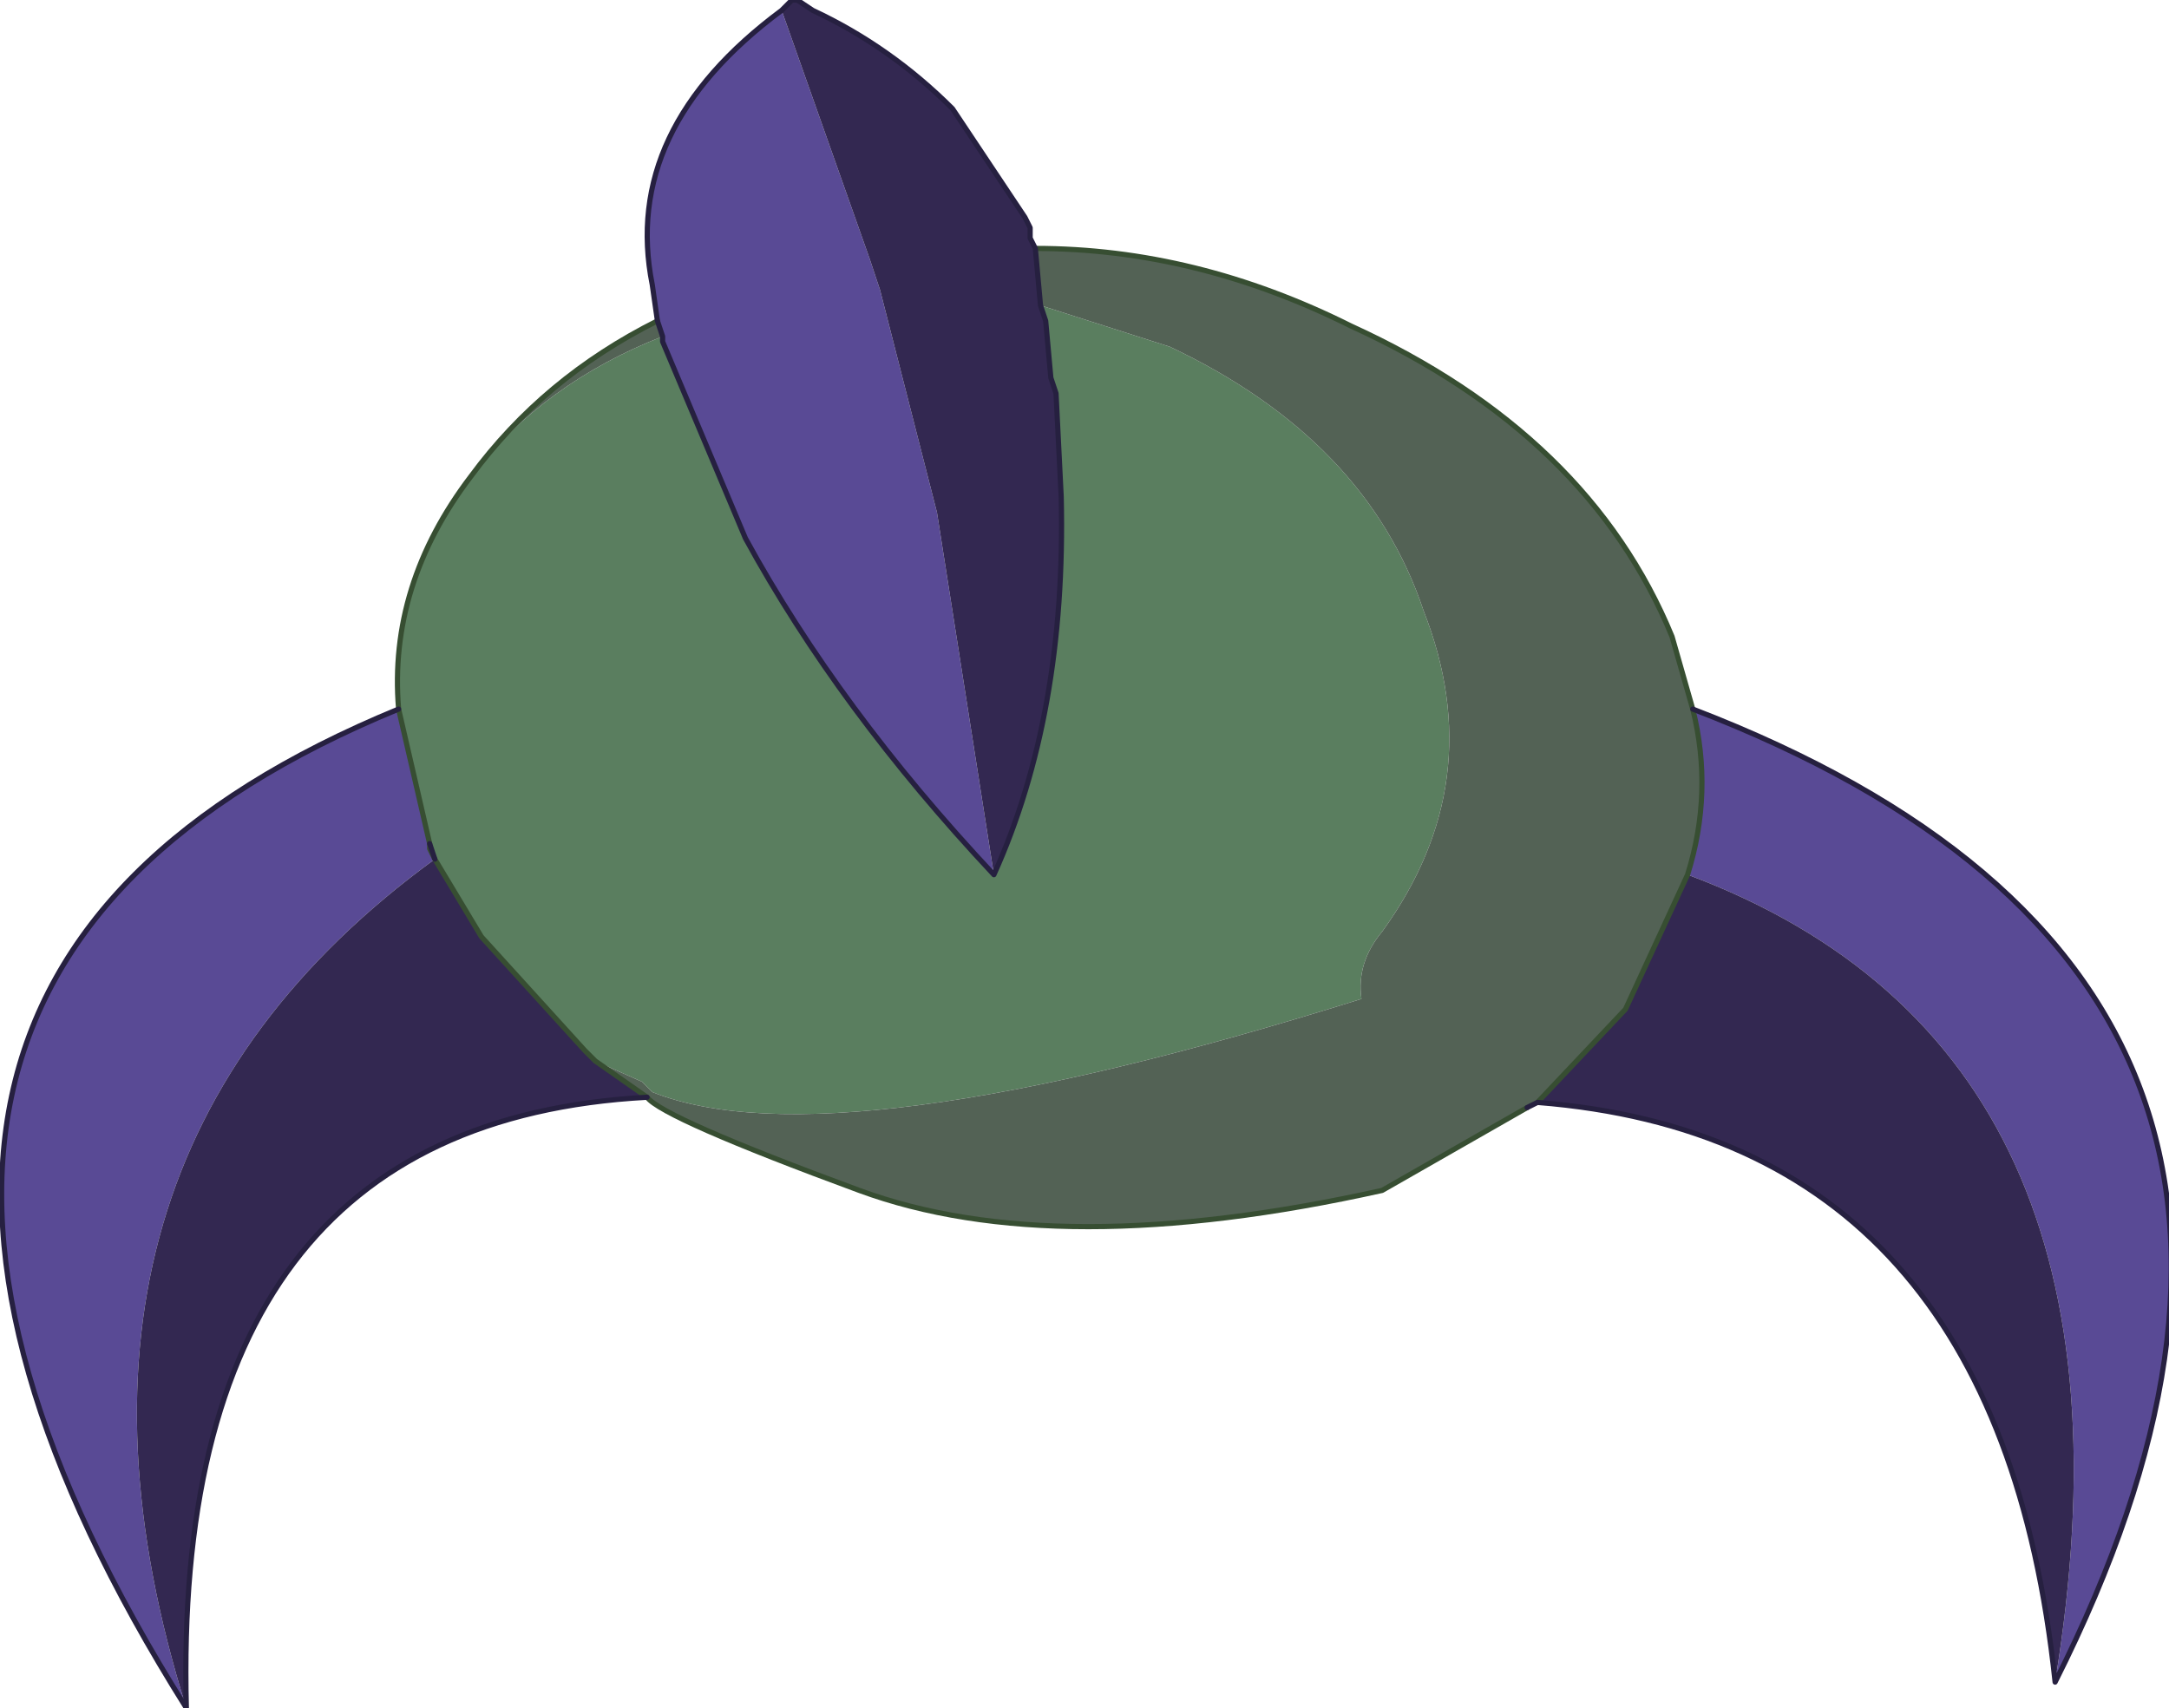 <?xml version="1.0" encoding="UTF-8" standalone="no"?>
<svg xmlns:xlink="http://www.w3.org/1999/xlink" height="16.5px" width="20.95px" xmlns="http://www.w3.org/2000/svg">
  <g transform="matrix(1.0, 0.0, 0.0, 1.0, 9.6, 2.9)">
    <path d="M6.75 3.95 Q13.65 6.6 10.25 13.35 11.25 7.25 6.7 5.55 6.95 4.75 6.75 3.95 M-7.8 13.6 Q-12.2 6.6 -5.75 3.95 L-5.45 5.25 -5.45 5.3 -5.4 5.4 Q-9.45 8.35 -7.8 13.6 M-3.25 0.2 L-3.3 -0.15 Q-3.6 -1.65 -2.05 -2.8 L-1.2 -0.4 -1.1 -0.1 -0.55 2.05 0.0 5.55 Q-1.5 3.95 -2.4 2.3 L-3.2 0.4 -3.2 0.35 -3.25 0.2" fill="#594a95" fill-rule="evenodd" stroke="none"/>
    <path d="M-2.05 -2.8 L-1.95 -2.9 -1.9 -2.9 -1.75 -2.8 Q-1.0 -2.45 -0.4 -1.85 L0.3 -0.8 0.35 -0.7 0.35 -0.6 0.4 -0.5 0.45 0.05 0.5 0.2 0.55 0.75 0.6 0.9 0.65 1.9 Q0.7 4.0 0.0 5.55 L-0.55 2.05 -1.1 -0.1 -1.2 -0.4 -2.05 -2.8 M10.25 13.35 Q9.7 8.1 5.25 7.75 L6.1 6.85 6.7 5.55 Q11.25 7.25 10.25 13.35 M-3.35 7.7 Q-7.95 7.95 -7.8 13.6 -9.45 8.35 -5.4 5.4 L-4.95 6.15 -3.95 7.25 -3.85 7.35 -3.35 7.7" fill="#332851" fill-rule="evenodd" stroke="none"/>
    <path d="M-5.75 3.95 Q-5.85 2.75 -5.05 1.7 -4.35 0.8 -3.2 0.35 L-3.2 0.4 -2.4 2.3 Q-1.5 3.95 0.0 5.55 0.7 4.0 0.65 1.9 L0.6 0.9 0.55 0.75 0.5 0.2 0.45 0.05 1.7 0.45 Q3.6 1.35 4.15 3.0 4.8 4.65 3.75 6.1 3.5 6.4 3.55 6.75 -1.55 8.35 -3.3 7.65 L-3.4 7.55 -3.85 7.35 -3.95 7.25 -4.95 6.15 -5.4 5.4 -5.45 5.3 -5.45 5.25 -5.75 3.95 M-5.4 5.4 L-5.45 5.25 -5.4 5.4" fill="#5a7e5f" fill-rule="evenodd" stroke="none"/>
    <path d="M0.4 -0.5 Q1.95 -0.5 3.45 0.25 5.75 1.3 6.55 3.25 L6.75 3.95 Q6.95 4.75 6.7 5.55 L6.1 6.85 5.25 7.75 5.15 7.8 3.75 8.6 Q0.6 9.3 -1.3 8.6 -3.2 7.9 -3.35 7.7 L-3.85 7.35 -3.4 7.55 -3.3 7.65 Q-1.55 8.35 3.55 6.75 3.5 6.4 3.75 6.1 4.8 4.65 4.15 3.0 3.6 1.35 1.7 0.45 L0.45 0.05 0.4 -0.5 M-5.05 1.7 Q-4.35 0.75 -3.25 0.2 L-3.2 0.35 Q-4.35 0.8 -5.05 1.7" fill="#536255" fill-rule="evenodd" stroke="none"/>
    <path d="M0.4 -0.5 Q1.95 -0.5 3.45 0.25 5.75 1.3 6.55 3.25 L6.75 3.95 Q6.95 4.75 6.7 5.55 L6.1 6.85 5.25 7.75 M5.15 7.8 L3.75 8.6 Q0.6 9.3 -1.3 8.6 -3.2 7.9 -3.35 7.7 L-3.85 7.35 -3.95 7.25 -4.95 6.15 -5.4 5.4 -5.45 5.3 -5.45 5.25 -5.75 3.95 Q-5.85 2.75 -5.05 1.7 -4.35 0.75 -3.25 0.2" fill="none" stroke="#374e32" stroke-linecap="round" stroke-linejoin="round" stroke-width="0.05"/>
    <path d="M6.75 3.95 Q13.65 6.6 10.25 13.35 9.7 8.1 5.25 7.75 L5.15 7.8 M-3.35 7.7 Q-7.95 7.95 -7.8 13.6 -12.2 6.6 -5.75 3.95 M-5.45 5.25 L-5.4 5.4" fill="none" stroke="#262040" stroke-linecap="round" stroke-linejoin="round" stroke-width="0.05"/>
    <path d="M-2.05 -2.8 L-1.95 -2.9 -1.9 -2.9 -1.75 -2.8 Q-1.0 -2.45 -0.4 -1.85 L0.3 -0.8 0.35 -0.7 0.35 -0.6 0.4 -0.5 0.45 0.05 0.5 0.2 0.55 0.75 0.6 0.9 0.65 1.9 Q0.7 4.0 0.0 5.55 -1.5 3.95 -2.4 2.3 L-3.2 0.4 -3.2 0.35 -3.25 0.2 -3.3 -0.15 Q-3.6 -1.65 -2.05 -2.8" fill="none" stroke="#262040" stroke-linecap="round" stroke-linejoin="round" stroke-width="0.05"/>
  </g>
</svg>
